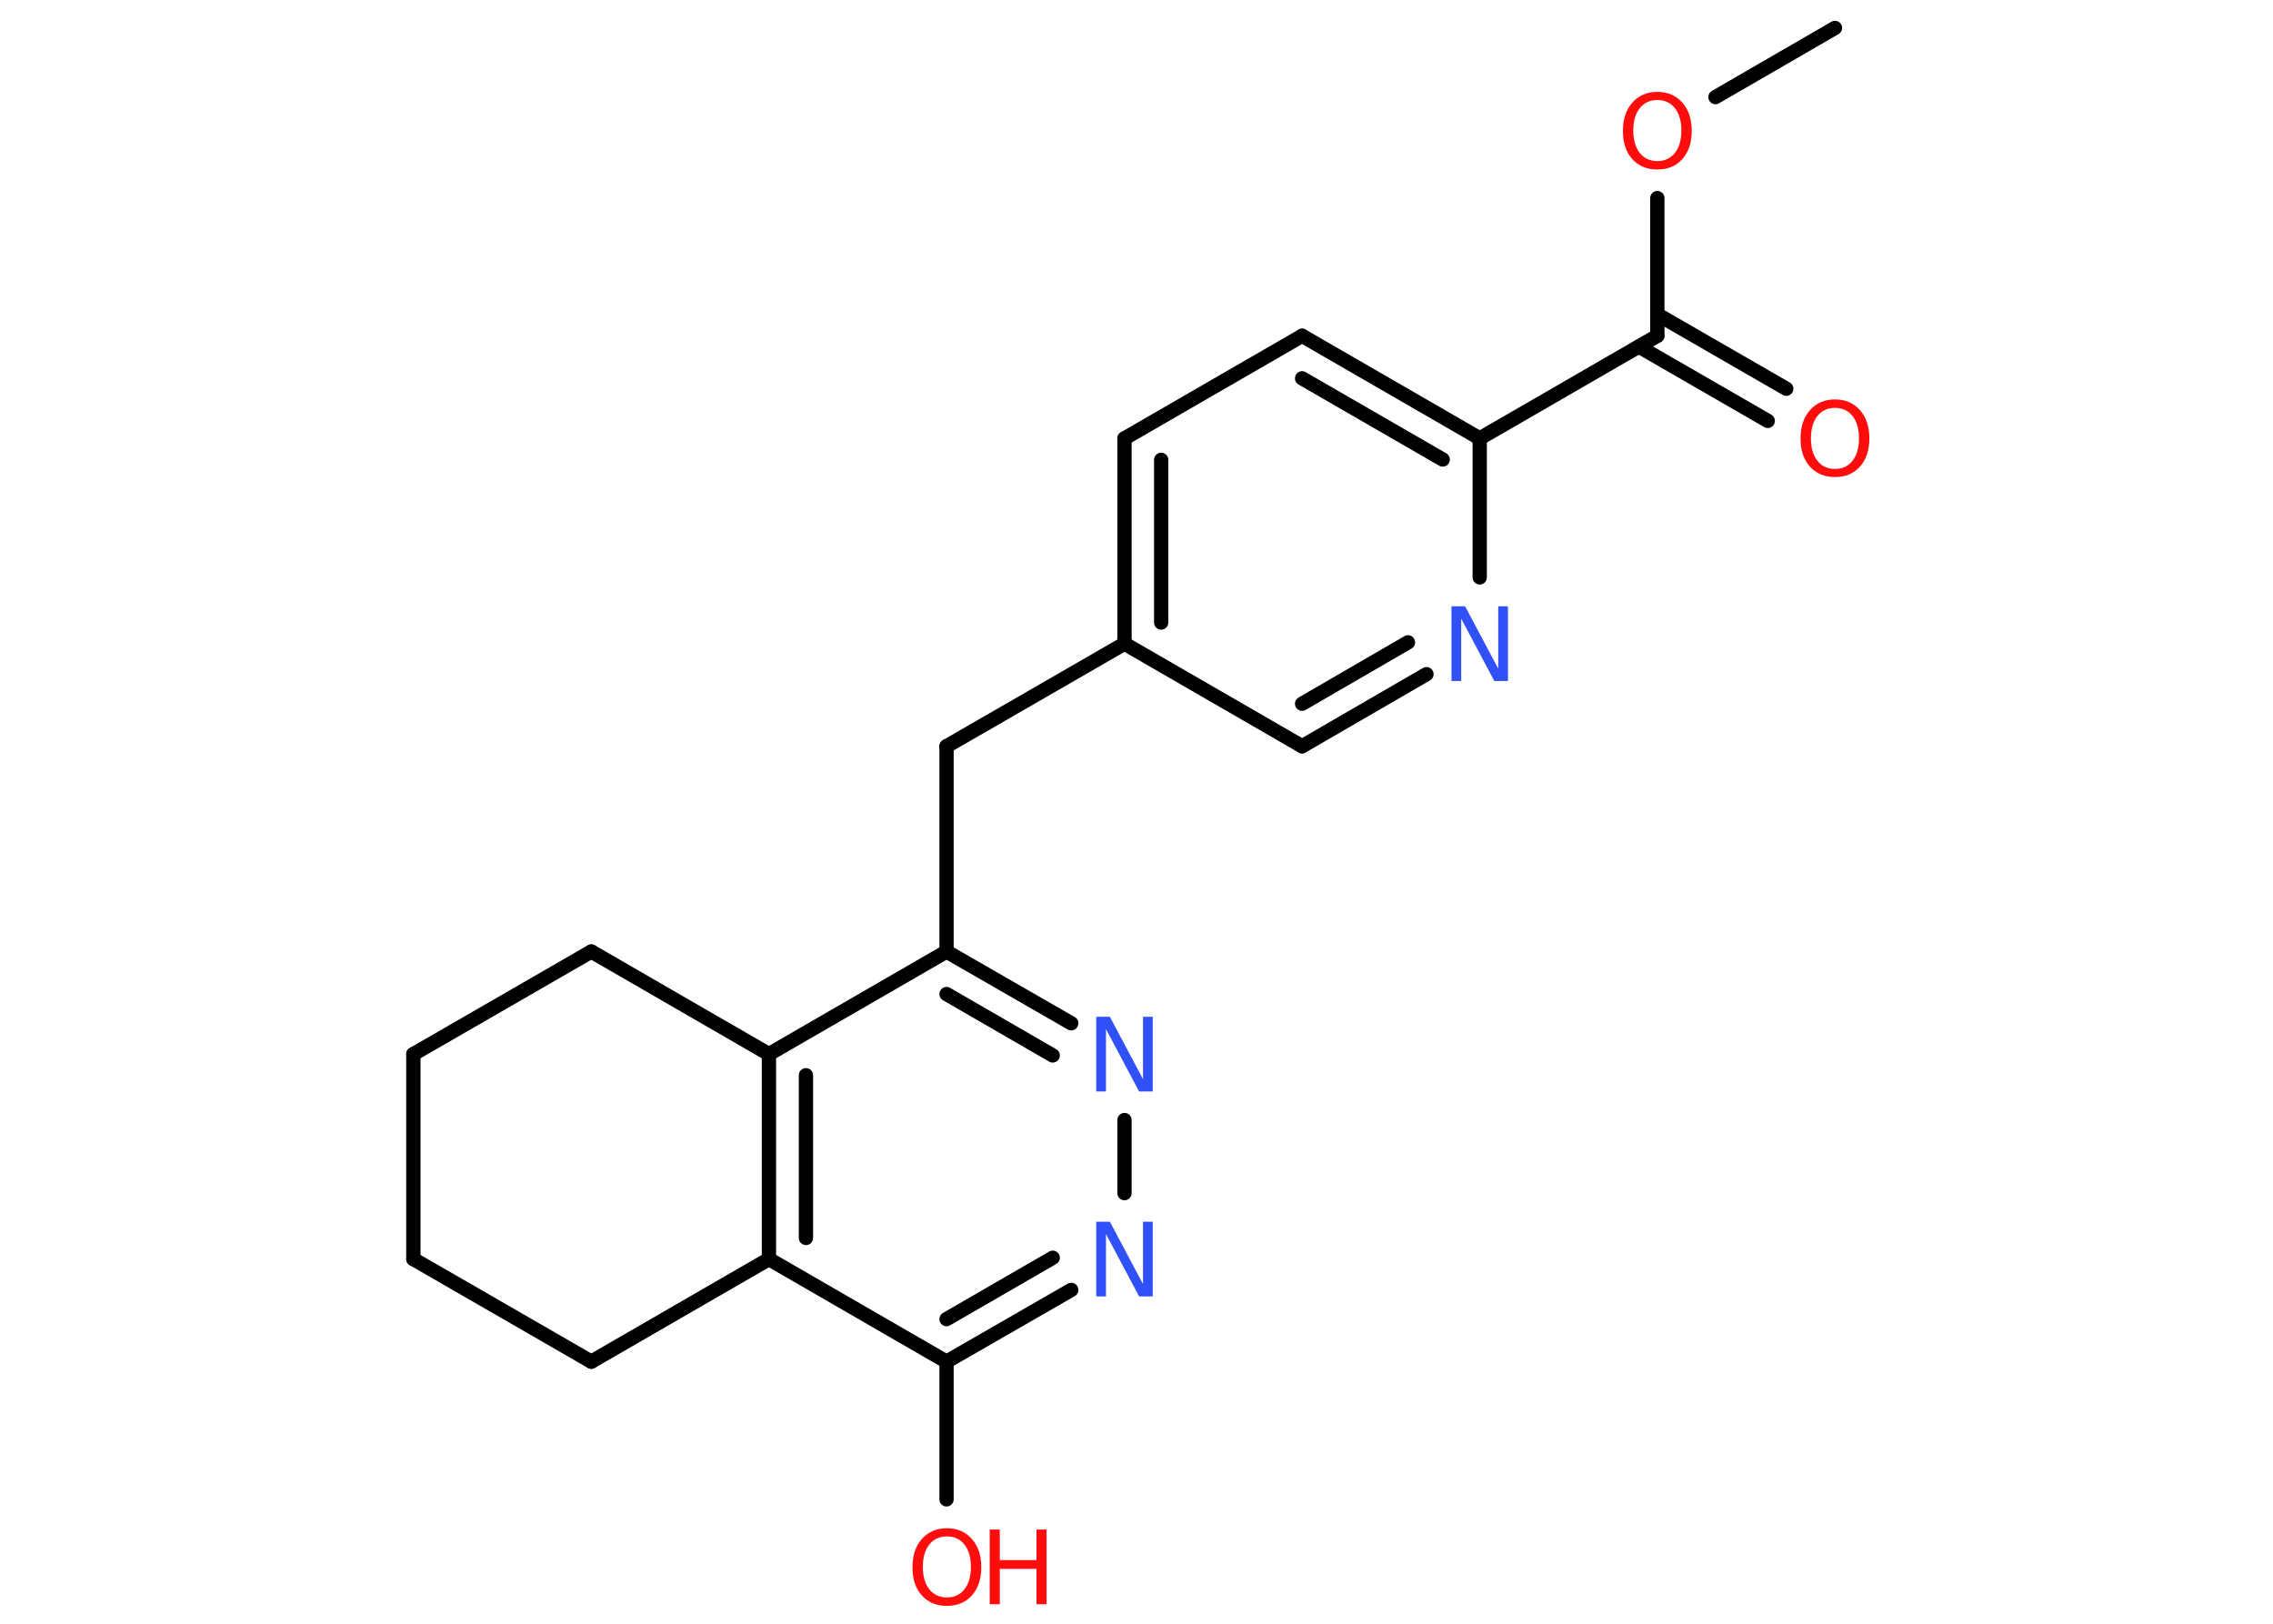<?xml version='1.0' encoding='UTF-8'?>
<!DOCTYPE svg PUBLIC "-//W3C//DTD SVG 1.1//EN" "http://www.w3.org/Graphics/SVG/1.1/DTD/svg11.dtd">
<svg version='1.2' xmlns='http://www.w3.org/2000/svg' xmlns:xlink='http://www.w3.org/1999/xlink' width='70.0mm' height='50.0mm' viewBox='0 0 70.0 50.0'>
  <desc>Generated by the Chemistry Development Kit (http://github.com/cdk)</desc>
  <g stroke-linecap='round' stroke-linejoin='round' stroke='#000000' stroke-width='.44' fill='#FF0D0D'>
    <rect x='.0' y='.0' width='70.0' height='50.0' fill='#FFFFFF' stroke='none'/>
    <g id='mol1' class='mol'>
      <line id='mol1bnd1' class='bond' x1='56.51' y1='.86' x2='52.83' y2='2.99'/>
      <line id='mol1bnd2' class='bond' x1='51.04' y1='6.1' x2='51.04' y2='10.34'/>
      <g id='mol1bnd3' class='bond'>
        <line x1='51.04' y1='9.68' x2='55.01' y2='11.97'/>
        <line x1='50.47' y1='10.67' x2='54.44' y2='12.96'/>
      </g>
      <line id='mol1bnd4' class='bond' x1='51.04' y1='10.34' x2='45.57' y2='13.5'/>
      <g id='mol1bnd5' class='bond'>
        <line x1='45.57' y1='13.5' x2='40.1' y2='10.34'/>
        <line x1='44.43' y1='14.15' x2='40.1' y2='11.65'/>
      </g>
      <line id='mol1bnd6' class='bond' x1='40.1' y1='10.34' x2='34.63' y2='13.5'/>
      <g id='mol1bnd7' class='bond'>
        <line x1='34.63' y1='13.5' x2='34.63' y2='19.82'/>
        <line x1='35.76' y1='14.16' x2='35.76' y2='19.17'/>
      </g>
      <line id='mol1bnd8' class='bond' x1='34.63' y1='19.82' x2='29.15' y2='22.98'/>
      <line id='mol1bnd9' class='bond' x1='29.15' y1='22.98' x2='29.15' y2='29.3'/>
      <g id='mol1bnd10' class='bond'>
        <line x1='32.99' y1='31.51' x2='29.15' y2='29.3'/>
        <line x1='32.42' y1='32.5' x2='29.15' y2='30.61'/>
      </g>
      <line id='mol1bnd11' class='bond' x1='34.63' y1='34.49' x2='34.63' y2='36.74'/>
      <g id='mol1bnd12' class='bond'>
        <line x1='29.15' y1='41.93' x2='32.99' y2='39.72'/>
        <line x1='29.15' y1='40.62' x2='32.42' y2='38.73'/>
      </g>
      <line id='mol1bnd13' class='bond' x1='29.15' y1='41.93' x2='29.15' y2='46.17'/>
      <line id='mol1bnd14' class='bond' x1='29.15' y1='41.93' x2='23.68' y2='38.77'/>
      <g id='mol1bnd15' class='bond'>
        <line x1='23.68' y1='32.46' x2='23.68' y2='38.77'/>
        <line x1='24.82' y1='33.11' x2='24.82' y2='38.12'/>
      </g>
      <line id='mol1bnd16' class='bond' x1='29.15' y1='29.3' x2='23.68' y2='32.46'/>
      <line id='mol1bnd17' class='bond' x1='23.68' y1='32.46' x2='18.21' y2='29.3'/>
      <line id='mol1bnd18' class='bond' x1='18.21' y1='29.3' x2='12.73' y2='32.46'/>
      <line id='mol1bnd19' class='bond' x1='12.73' y1='32.46' x2='12.73' y2='38.77'/>
      <line id='mol1bnd20' class='bond' x1='12.73' y1='38.77' x2='18.21' y2='41.93'/>
      <line id='mol1bnd21' class='bond' x1='23.68' y1='38.77' x2='18.21' y2='41.93'/>
      <line id='mol1bnd22' class='bond' x1='34.63' y1='19.82' x2='40.1' y2='22.98'/>
      <g id='mol1bnd23' class='bond'>
        <line x1='40.1' y1='22.98' x2='43.93' y2='20.76'/>
        <line x1='40.1' y1='21.67' x2='43.36' y2='19.78'/>
      </g>
      <line id='mol1bnd24' class='bond' x1='45.57' y1='13.5' x2='45.57' y2='17.78'/>
      <path id='mol1atm2' class='atom' d='M51.04 3.08q-.34 .0 -.54 .25q-.2 .25 -.2 .69q.0 .44 .2 .69q.2 .25 .54 .25q.34 .0 .54 -.25q.2 -.25 .2 -.69q.0 -.44 -.2 -.69q-.2 -.25 -.54 -.25zM51.04 2.83q.48 .0 .77 .33q.29 .33 .29 .87q.0 .54 -.29 .87q-.29 .32 -.77 .32q-.48 .0 -.77 -.32q-.29 -.32 -.29 -.87q.0 -.54 .29 -.87q.29 -.33 .77 -.33z' stroke='none'/>
      <path id='mol1atm4' class='atom' d='M56.51 12.56q-.34 .0 -.54 .25q-.2 .25 -.2 .69q.0 .44 .2 .69q.2 .25 .54 .25q.34 .0 .54 -.25q.2 -.25 .2 -.69q.0 -.44 -.2 -.69q-.2 -.25 -.54 -.25zM56.51 12.3q.48 .0 .77 .33q.29 .33 .29 .87q.0 .54 -.29 .87q-.29 .32 -.77 .32q-.48 .0 -.77 -.32q-.29 -.32 -.29 -.87q.0 -.54 .29 -.87q.29 -.33 .77 -.33z' stroke='none'/>
      <path id='mol1atm11' class='atom' d='M33.76 31.31h.42l1.02 1.92v-1.92h.3v2.3h-.42l-1.02 -1.92v1.92h-.3v-2.3z' stroke='none' fill='#3050F8'/>
      <path id='mol1atm12' class='atom' d='M33.76 37.62h.42l1.02 1.92v-1.92h.3v2.3h-.42l-1.02 -1.92v1.92h-.3v-2.3z' stroke='none' fill='#3050F8'/>
      <g id='mol1atm14' class='atom'>
        <path d='M29.16 47.31q-.34 .0 -.54 .25q-.2 .25 -.2 .69q.0 .44 .2 .69q.2 .25 .54 .25q.34 .0 .54 -.25q.2 -.25 .2 -.69q.0 -.44 -.2 -.69q-.2 -.25 -.54 -.25zM29.16 47.06q.48 .0 .77 .33q.29 .33 .29 .87q.0 .54 -.29 .87q-.29 .32 -.77 .32q-.48 .0 -.77 -.32q-.29 -.32 -.29 -.87q.0 -.54 .29 -.87q.29 -.33 .77 -.33z' stroke='none'/>
        <path d='M30.48 47.1h.31v.94h1.13v-.94h.31v2.3h-.31v-1.09h-1.13v1.09h-.31v-2.3z' stroke='none'/>
      </g>
      <path id='mol1atm22' class='atom' d='M44.7 18.67h.42l1.02 1.92v-1.92h.3v2.3h-.42l-1.02 -1.92v1.92h-.3v-2.3z' stroke='none' fill='#3050F8'/>
    </g>
  </g>
</svg>
